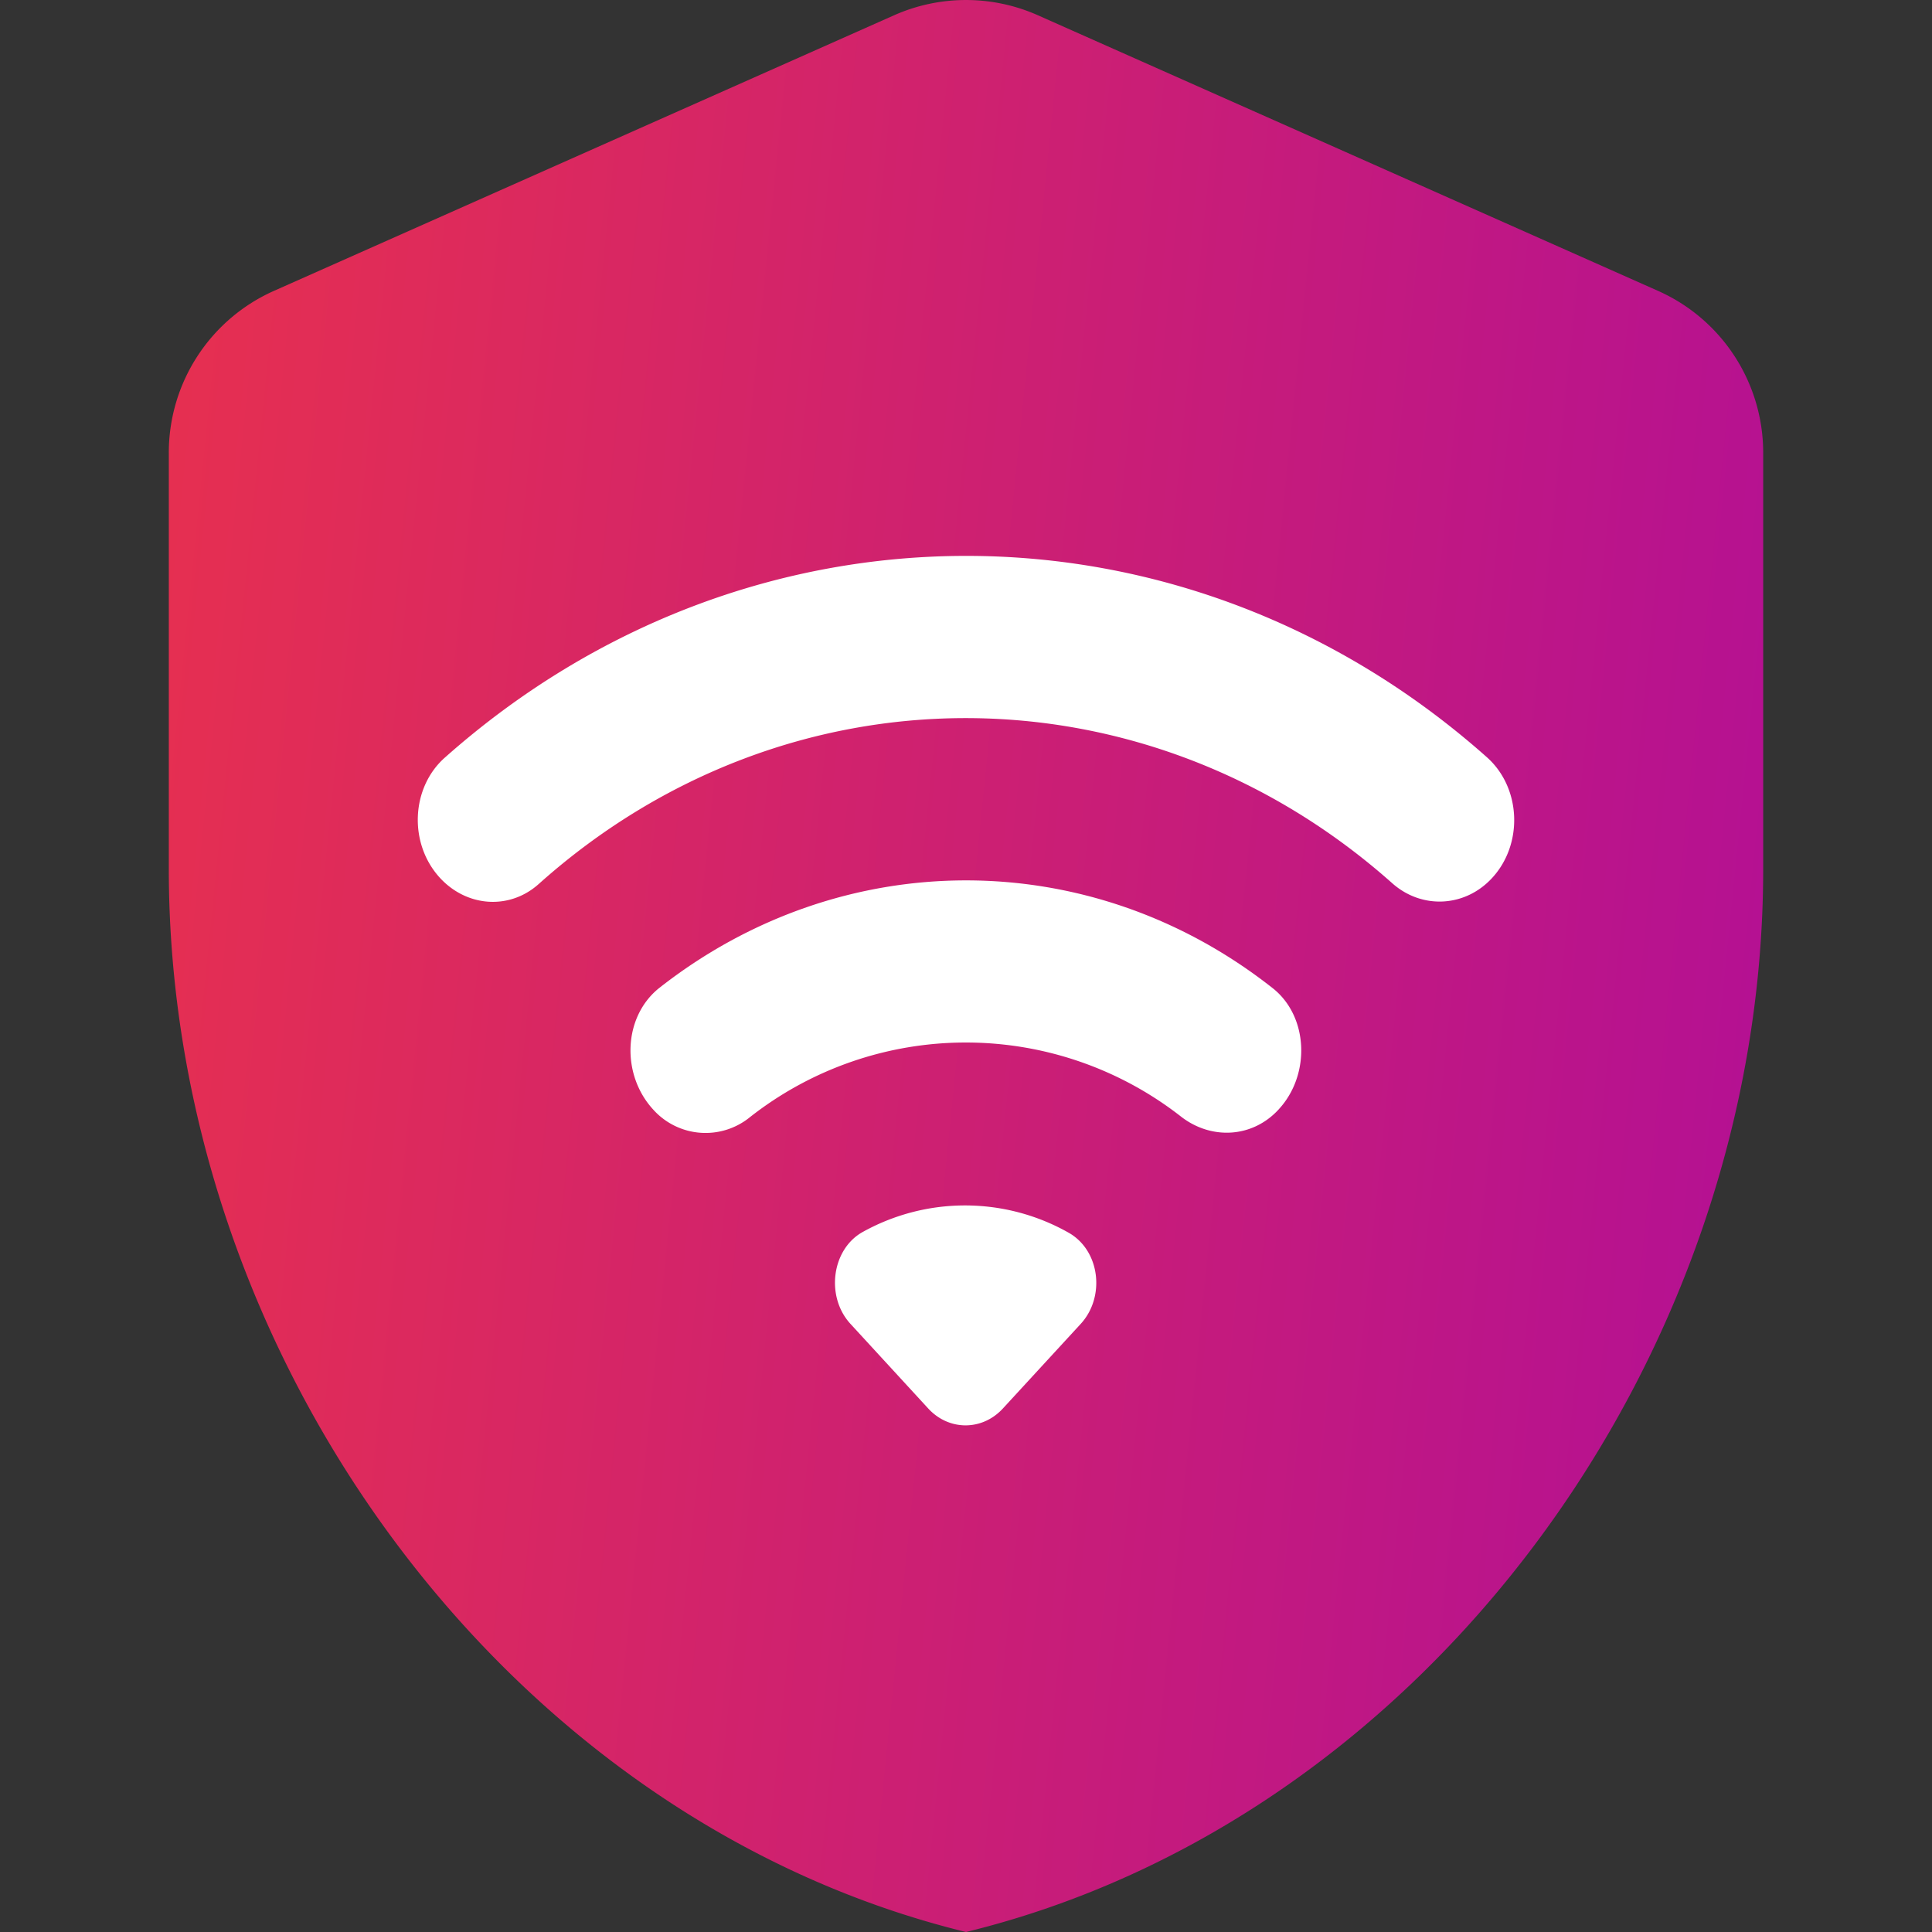 <svg xmlns="http://www.w3.org/2000/svg" fill="none" viewBox="0 0 24 24"><rect x="0" y="0" width="24" height="24" fill="#333333" stroke="none"/><path fill="url(#a)" d="M12.894.19a2.2 2.2 0 0 0-1.788 0L3.404 3.613a2.2 2.2 0 0 0-1.307 2.011v5.172C2.097 16.903 6.322 22.614 12 24c5.678-1.386 9.903-7.097 9.903-13.204V5.624a2.2 2.2 0 0 0-1.307-2.011L12.894.19Z"/><path fill="#fff" d="M5.466 10.906c.336.364.868.4 1.23.072 3.068-2.742 7.523-2.742 10.598-.007.368.328.907.3 1.242-.065.388-.42.362-1.12-.066-1.5-3.751-3.334-9.18-3.334-12.938 0-.427.372-.46 1.072-.066 1.5Zm5.1 5.541.965 1.05c.257.279.67.279.927 0l.966-1.05c.309-.335.243-.914-.151-1.135a2.614 2.614 0 0 0-2.57 0c-.374.221-.446.8-.137 1.135Zm-2.451-2.663a.873.873 0 0 0 1.202.093 4.342 4.342 0 0 1 5.362 0c.375.285.88.257 1.203-.093l.006-.007c.394-.429.368-1.157-.085-1.507-2.26-1.778-5.343-1.778-7.61 0-.453.357-.48 1.078-.078 1.514Z"/><defs><linearGradient id="a" x1="2.097" x2="24.105" y1="0" y2="2.225" gradientUnits="userSpaceOnUse"><stop stop-color="#E7304F"/><stop offset="1" stop-color="#B20F96"/></linearGradient></defs></svg>